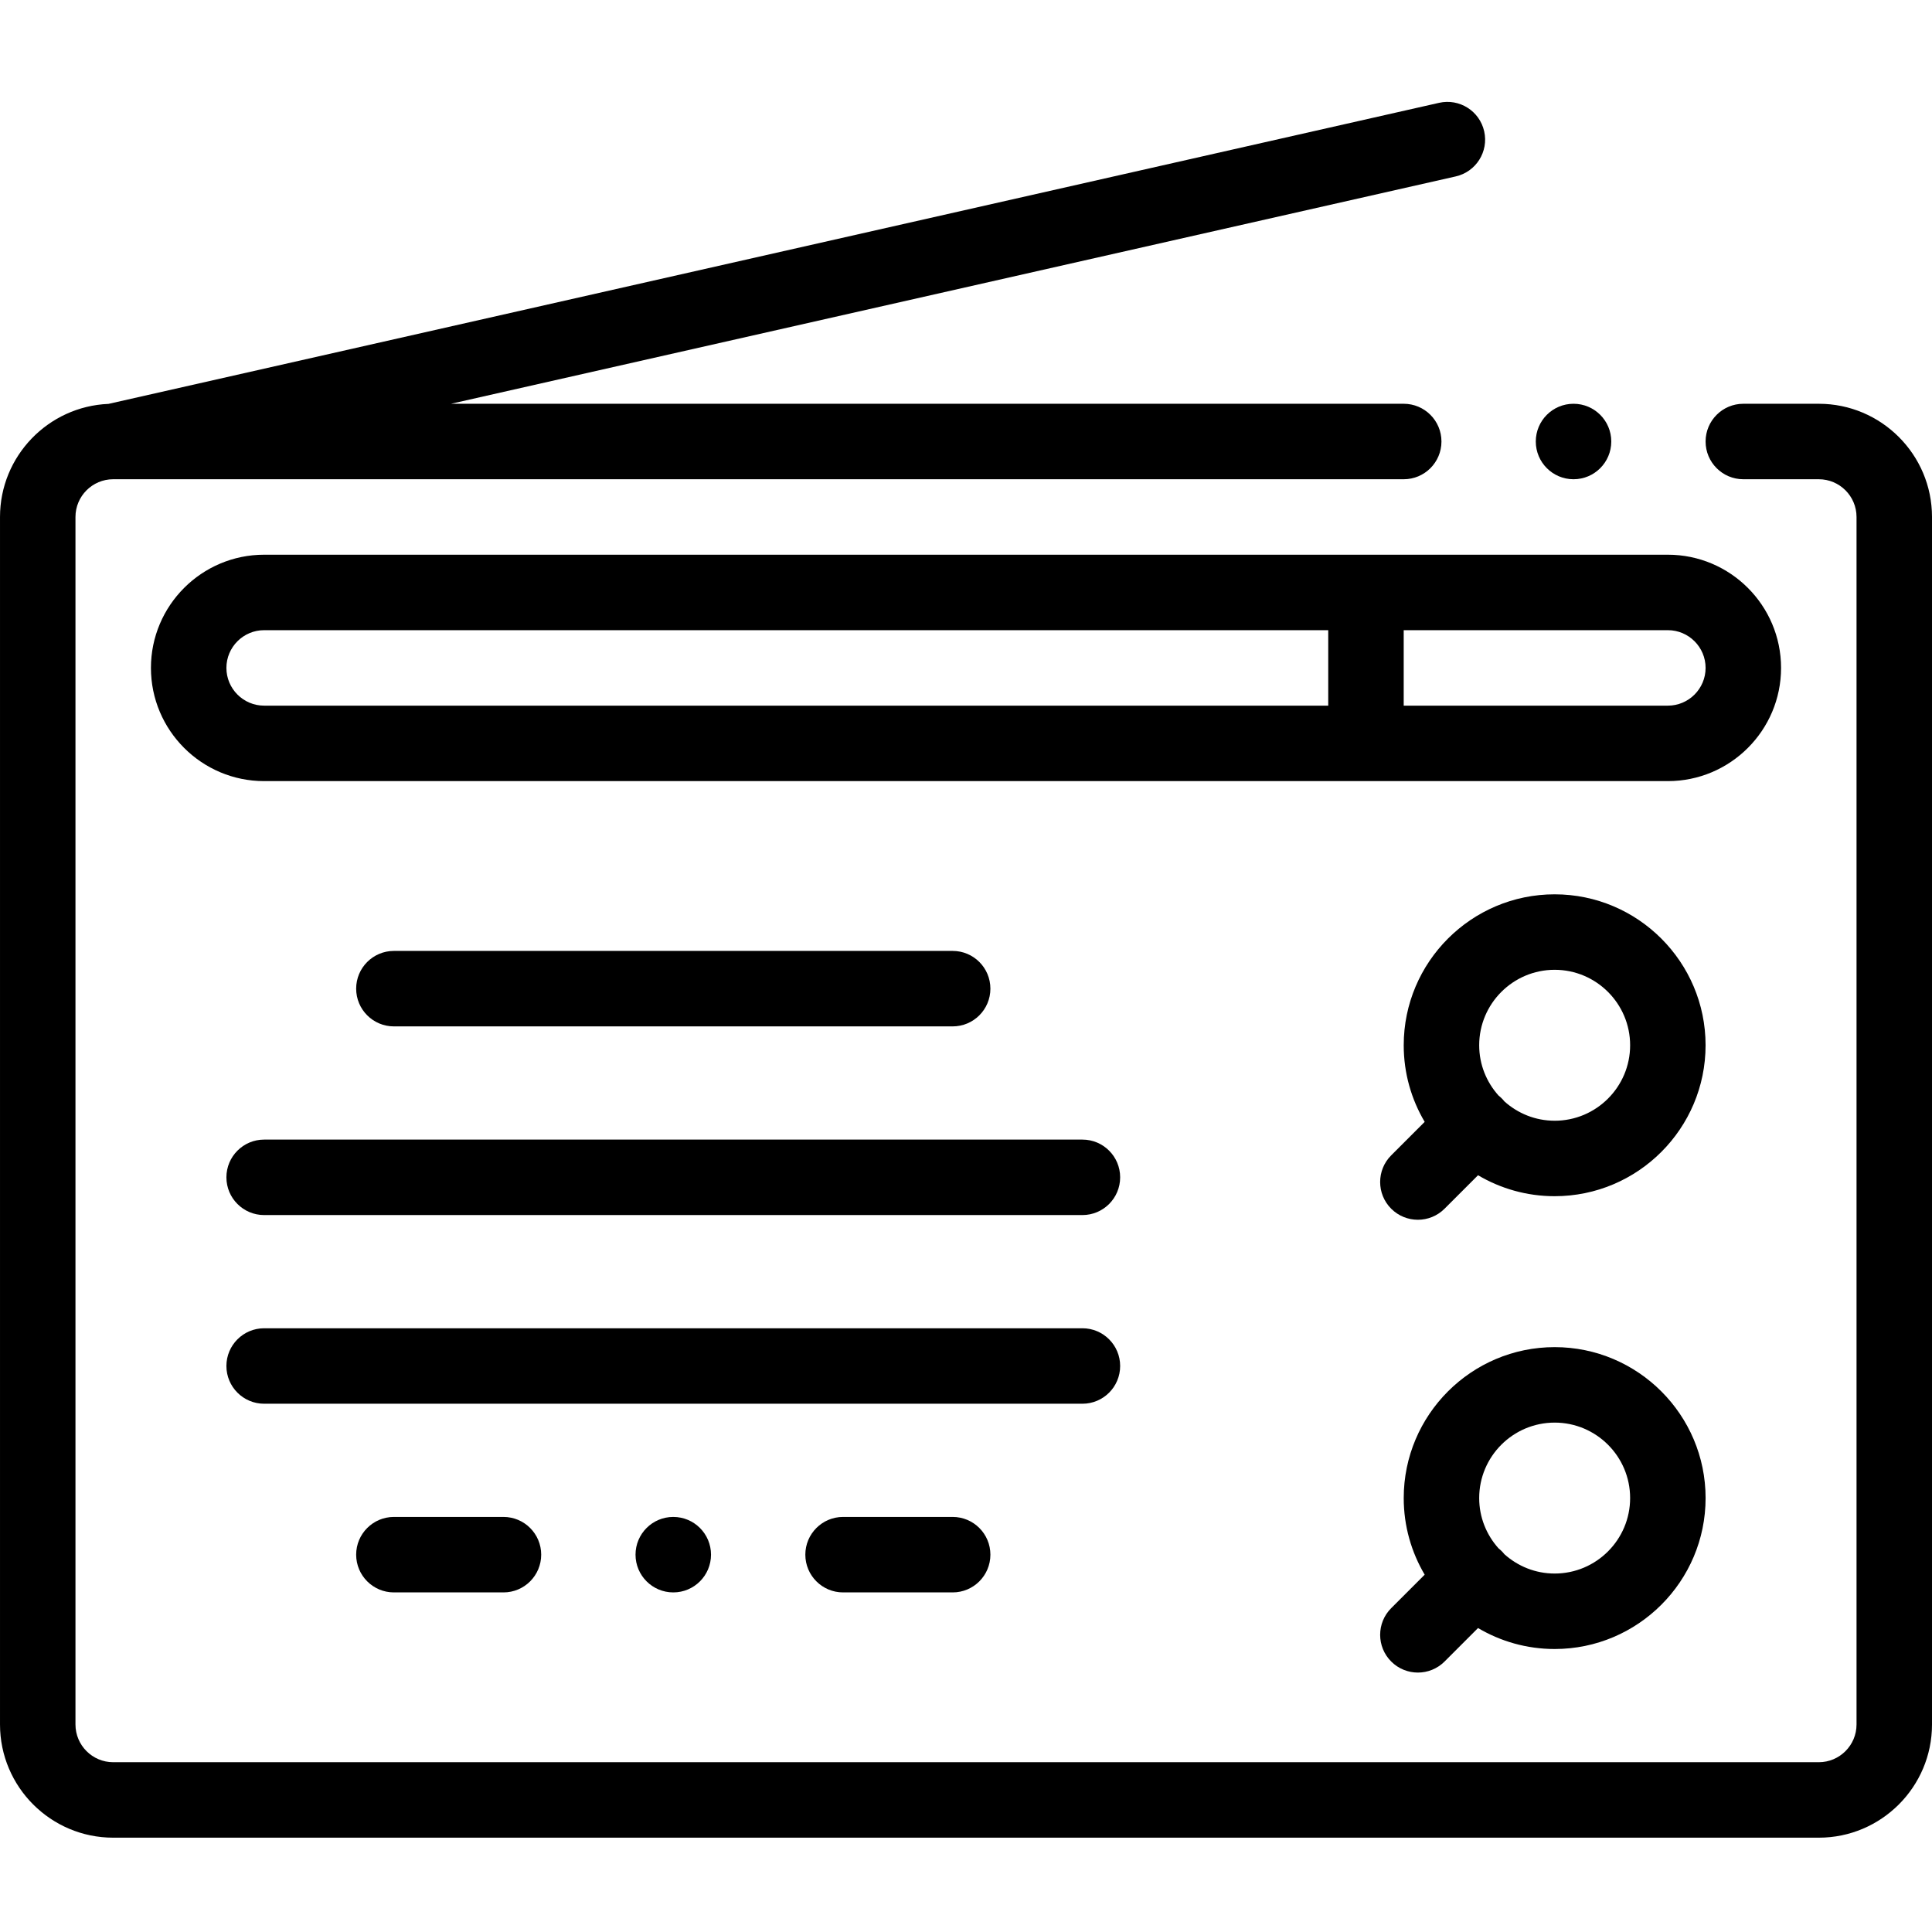 <svg height="512pt" viewBox="0 -26 512 511" width="512pt" xmlns="http://www.w3.org/2000/svg"><path d="m482 80.504h-20c-5.523 0-10 4.477-10 10 0 5.52 4.477 10 10 10h20c5.516 0 10 4.484 10 10v320c0 5.512-4.484 10-10 10h-452c-5.516 0-10-4.488-10-10v-320c0-5.504 4.469-9.984 9.969-10h.02.047 341.965c5.523 0 10-4.48 10-10 0-5.523-4.477-10-10-10h-252.488l266.266-60.25c5.387-1.219 8.766-6.574 7.547-11.957-1.219-5.391-6.578-8.77-11.961-7.547l-352.621 79.785c-15.961.66-28.742 13.848-28.742 29.969v320c0 16.539 13.457 30 30 30h452c16.543 0 30-13.461 30-30v-320c0-16.543-13.457-30-30-30zm0 0"/><path d="m472 150.504c0-16.543-13.457-30-30-30h-372c-16.543 0-30 13.457-30 30 0 16.539 13.457 30 30 30h372c16.543 0 30-13.457 30-30zm-412 0c0-5.516 4.484-10 10-10h281.996v20h-281.996c-5.516 0-10-4.488-10-10zm382 10h-70.004v-20h70.004c5.516 0 10 4.484 10 10 0 5.512-4.484 10-10 10zm0 0"/><path d="m104.387 375.504c-5.523 0-10 4.477-10 10 0 5.52 4.477 10 10 10h29.035c5.523 0 10-4.48 10-10 0-5.523-4.477-10-10-10zm0 0"/><path d="m223.422 375.504c-5.523 0-10 4.477-10 10 0 5.52 4.477 10 10 10h29.043c5.523 0 10-4.48 10-10 0-5.523-4.477-10-10-10zm0 0"/><path d="m296.852 335.504c0-5.523-4.477-10-10-10h-216.852c-5.523 0-10 4.477-10 10 0 5.523 4.477 10 10 10h216.852c5.523 0 10-4.477 10-10zm0 0"/><path d="m286.852 275.504h-216.852c-5.523 0-10 4.477-10 10 0 5.523 4.477 10 10 10h216.852c5.523 0 10-4.477 10-10 0-5.523-4.477-10-10-10zm0 0"/><path d="m252.465 245.504c5.523 0 10-4.477 10-10 0-5.523-4.477-10-10-10h-148.078c-5.523 0-10 4.477-10 10 0 5.523 4.477 10 10 10zm0 0"/><path d="m412 210.504c-22.059 0-40 17.941-40 40 0 7.406 2.031 14.344 5.555 20.301l-8.875 8.875c-3.902 3.902-3.902 10.234 0 14.141 1.953 1.953 4.512 2.93 7.074 2.93 2.559 0 5.117-.977 7.07-2.93l8.871-8.871c5.957 3.523 12.895 5.555 20.301 5.555 22.059 0 40-17.945 40-40 0-22.059-17.941-40-39.996-40zm0 60c-5.117 0-9.773-1.949-13.312-5.117-.23-.289-.473-.566-.742-.832-.266-.266-.543-.508-.828-.738-3.172-3.539-5.117-8.199-5.117-13.312 0-11.027 8.973-20 20-20s20 8.973 20 20-8.973 20-20 20zm0 0"/><path d="m368.684 413.82c1.953 1.953 4.512 2.93 7.07 2.93s5.117-.977 7.07-2.93l8.871-8.875c5.957 3.527 12.895 5.559 20.305 5.559 22.055 0 40-17.945 40-40 0-22.059-17.945-40-40-40-22.059 0-40 17.941-40 40 0 7.406 2.031 14.344 5.555 20.301l-8.875 8.875c-3.902 3.902-3.902 10.234.004 14.141zm43.316-63.316c11.027 0 20 8.969 20 20 0 11.027-8.973 20-20 20-5.117 0-9.773-1.949-13.312-5.117-.23-.289-.477-.566-.742-.832-.266-.266-.543-.512-.828-.738-3.172-3.543-5.117-8.199-5.117-13.312 0-11.031 8.973-20 20-20zm0 0"/><path d="m417.004 100.504c5.523 0 10-4.48 10-10 0-5.523-4.477-10-10-10h-.008c-5.523 0-9.996 4.477-9.996 10 0 5.52 4.48 10 10.004 10zm0 0"/><path d="m178.418 375.504c-5.523 0-9.996 4.477-9.996 10 0 5.52 4.48 10 10.004 10 5.523 0 10-4.48 10-10 0-5.523-4.477-10-10-10zm0 0"/></svg>